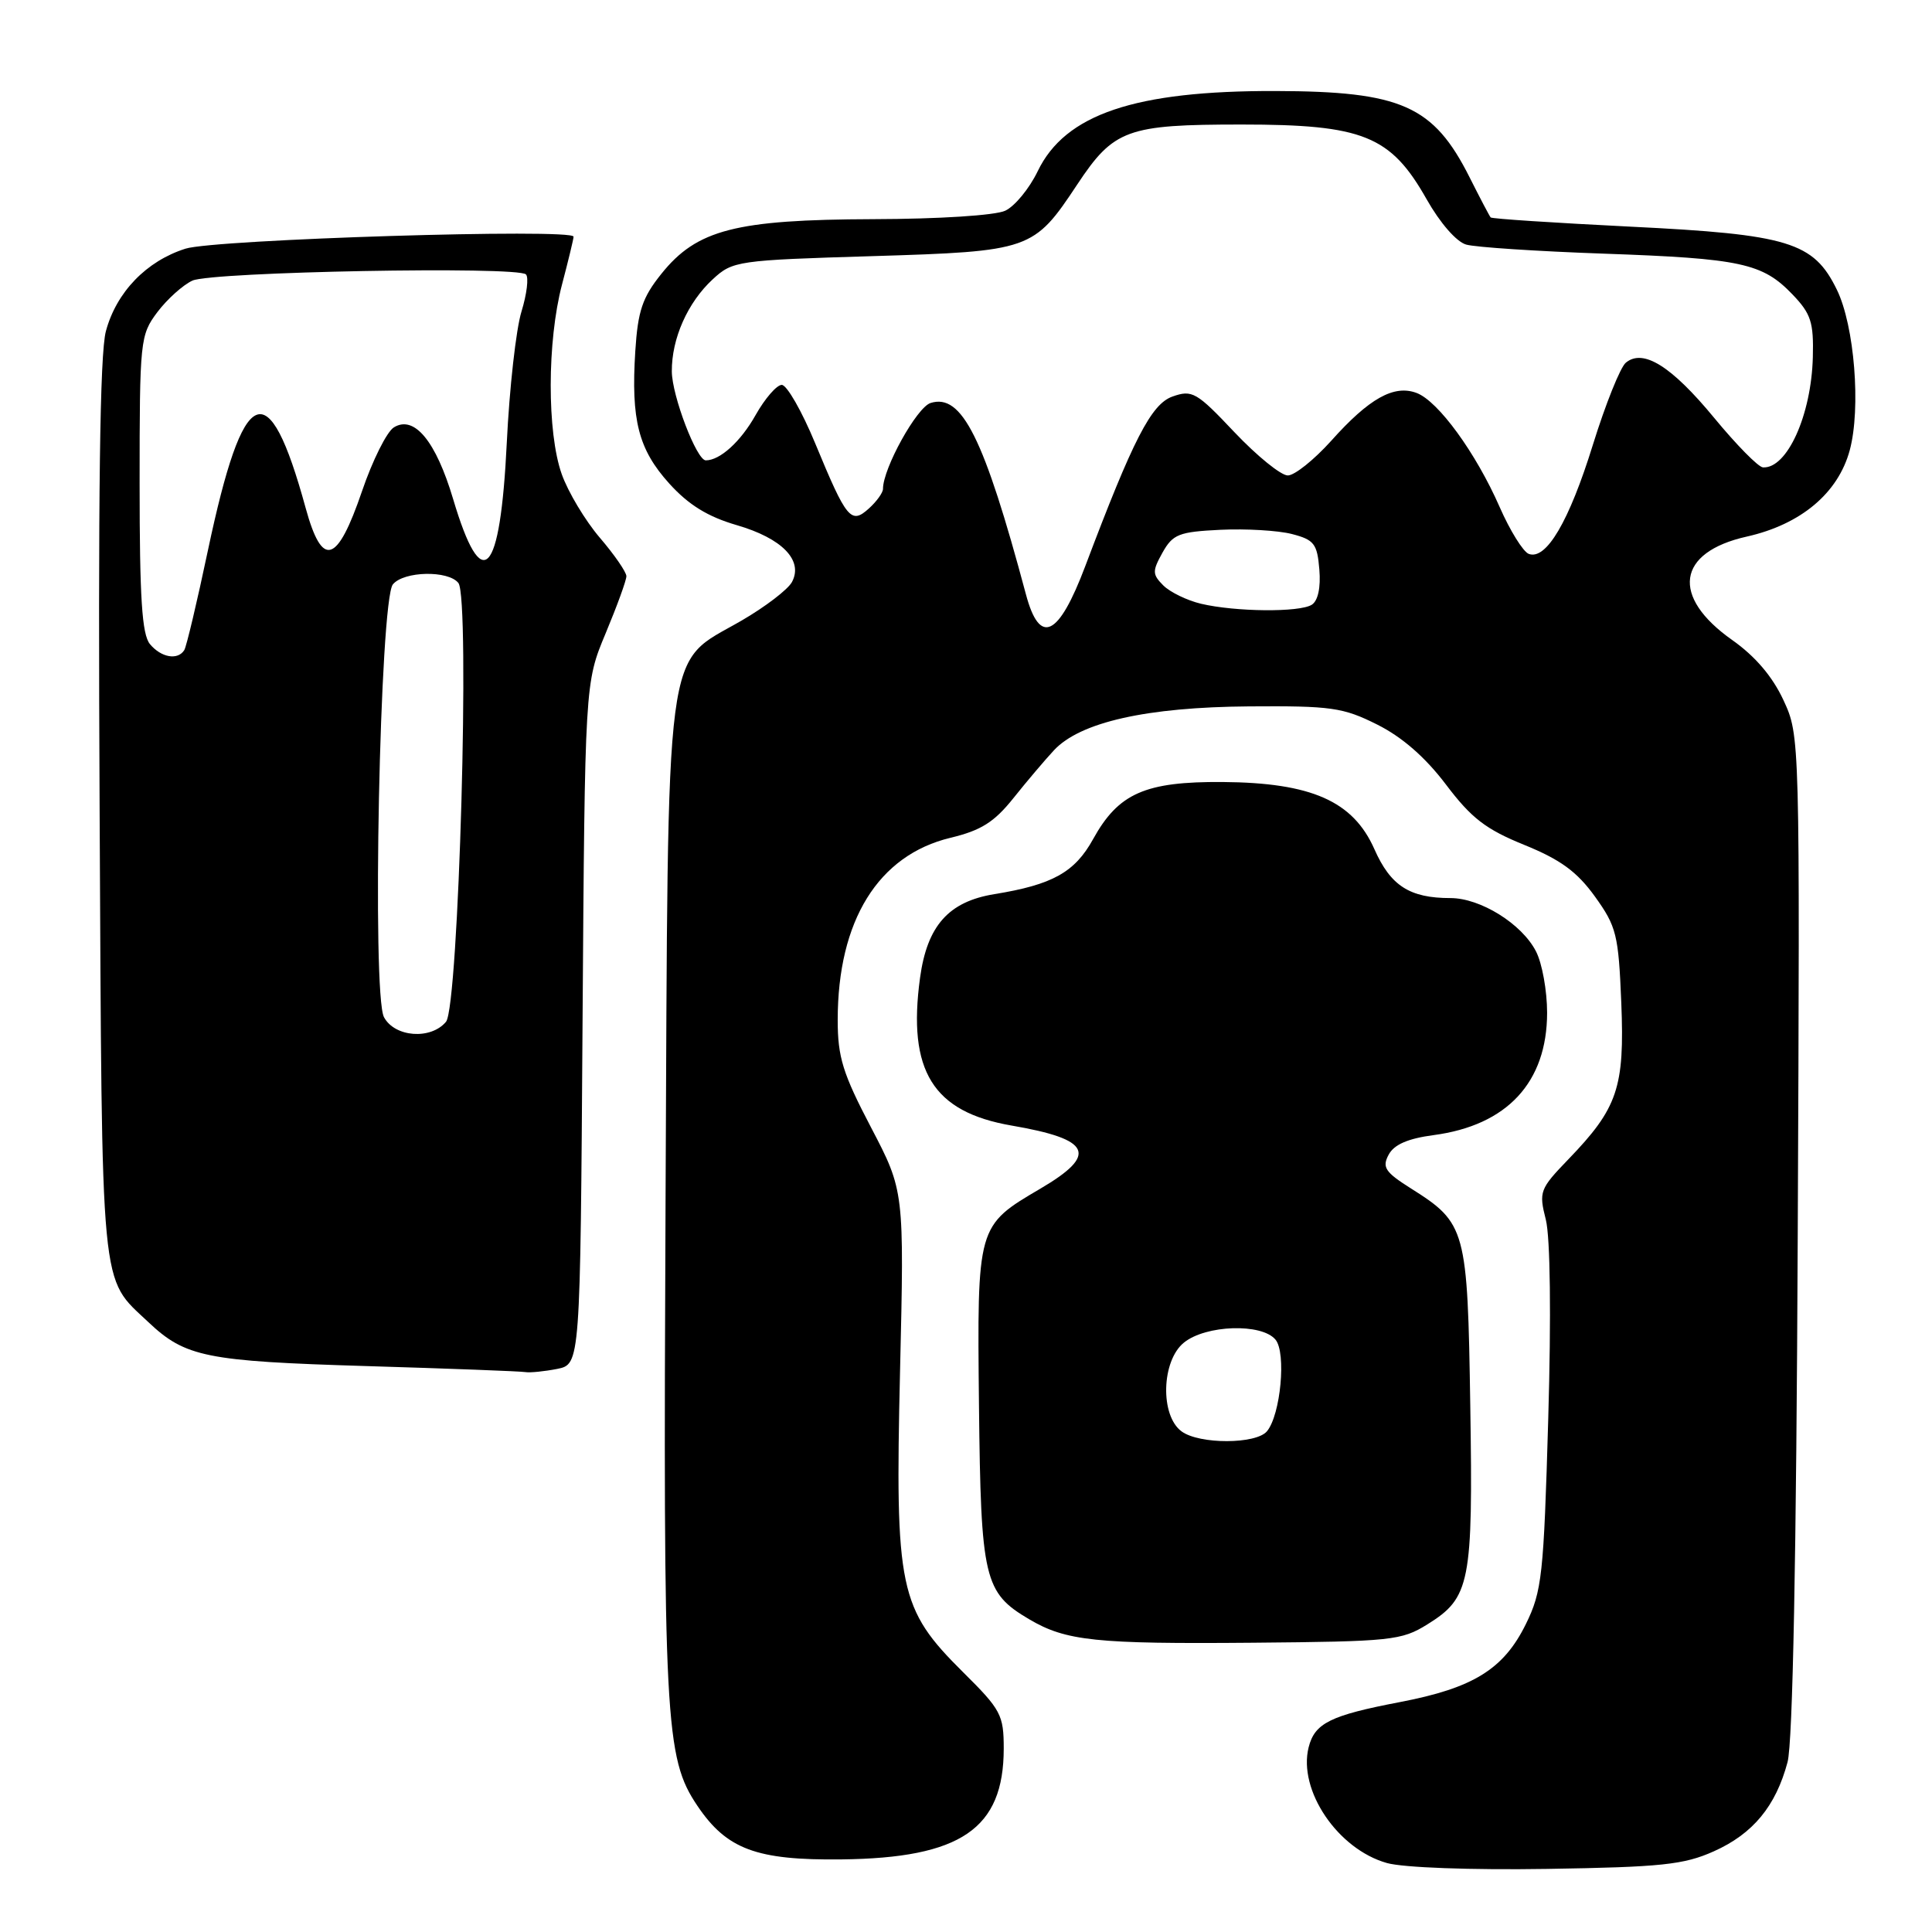 <?xml version="1.0" encoding="UTF-8" standalone="no"?>
<!DOCTYPE svg PUBLIC "-//W3C//DTD SVG 1.1//EN" "http://www.w3.org/Graphics/SVG/1.1/DTD/svg11.dtd" >
<svg xmlns="http://www.w3.org/2000/svg" xmlns:xlink="http://www.w3.org/1999/xlink" version="1.1" viewBox="0 0 256 256">
 <g >
 <path fill="currentColor"
d=" M 227.09 245.31 C 232.28 242.99 235.30 239.33 236.86 233.49 C 237.55 230.91 238.03 206.24 238.21 163.50 C 238.50 97.50 238.50 97.50 236.32 92.78 C 234.87 89.65 232.58 86.96 229.53 84.81 C 221.36 79.05 222.18 73.17 231.46 71.10 C 238.62 69.49 243.56 65.35 245.10 59.66 C 246.60 54.09 245.73 43.16 243.39 38.38 C 240.31 32.07 237.02 31.06 215.99 30.03 C 205.98 29.53 197.67 28.99 197.52 28.81 C 197.37 28.64 196.11 26.25 194.73 23.50 C 189.95 14.00 185.69 12.10 169.00 12.06 C 150.38 12.01 141.14 15.13 137.50 22.69 C 136.40 24.97 134.47 27.33 133.20 27.92 C 131.89 28.54 124.41 29.02 115.70 29.04 C 97.47 29.10 92.33 30.42 87.63 36.29 C 85.12 39.42 84.52 41.19 84.18 46.52 C 83.60 55.66 84.59 59.54 88.68 64.07 C 91.24 66.90 93.77 68.46 97.61 69.58 C 103.64 71.33 106.47 74.25 104.94 77.12 C 104.40 78.12 101.39 80.42 98.23 82.25 C 87.90 88.24 88.55 83.25 88.19 159.00 C 87.87 228.22 88.11 232.90 92.41 239.28 C 96.30 245.05 100.24 246.51 111.50 246.38 C 127.32 246.20 132.99 242.33 133.00 231.71 C 133.00 227.24 132.64 226.55 127.62 221.58 C 119.12 213.14 118.59 210.62 119.26 181.70 C 119.82 157.81 119.82 157.81 115.41 149.38 C 111.67 142.24 111.00 140.07 111.00 135.16 C 111.00 121.98 116.37 113.31 125.95 111.01 C 129.99 110.04 131.74 108.94 134.28 105.76 C 136.05 103.54 138.47 100.69 139.65 99.42 C 143.13 95.68 151.94 93.70 165.50 93.60 C 176.39 93.52 177.96 93.74 182.49 96.01 C 185.79 97.66 188.87 100.35 191.60 103.96 C 194.97 108.42 196.88 109.89 201.99 111.96 C 206.78 113.91 208.96 115.50 211.34 118.80 C 214.20 122.78 214.46 123.85 214.83 132.89 C 215.28 144.11 214.36 146.83 207.82 153.61 C 204.02 157.55 203.89 157.90 204.83 161.61 C 205.42 163.97 205.55 174.33 205.15 188.00 C 204.55 208.78 204.32 210.86 202.18 215.21 C 199.24 221.18 195.22 223.67 185.52 225.53 C 176.27 227.30 174.21 228.32 173.40 231.53 C 171.98 237.22 177.25 245.02 183.77 246.86 C 185.93 247.47 194.88 247.80 205.00 247.64 C 220.13 247.40 223.12 247.09 227.09 245.31 Z  M 189.13 215.24 C 194.81 211.71 195.19 209.79 194.82 186.32 C 194.46 162.82 194.26 162.08 186.95 157.47 C 183.53 155.31 183.11 154.67 184.00 153.01 C 184.71 151.66 186.56 150.86 189.95 150.41 C 199.70 149.12 204.99 143.42 205.00 134.20 C 205.00 131.29 204.34 127.62 203.52 126.05 C 201.65 122.41 196.16 119.00 192.20 119.00 C 186.79 119.00 184.26 117.38 182.11 112.51 C 179.29 106.15 173.78 103.71 162.00 103.62 C 151.73 103.55 148.20 105.11 144.84 111.19 C 142.41 115.59 139.46 117.23 131.75 118.48 C 125.69 119.47 122.85 122.67 121.91 129.57 C 120.23 141.90 123.61 147.34 134.03 149.14 C 144.63 150.96 145.55 152.98 137.86 157.50 C 129.45 162.44 129.47 162.38 129.72 186.27 C 129.97 209.26 130.39 211.03 136.37 214.56 C 141.25 217.44 145.19 217.85 166.00 217.67 C 184.35 217.51 185.71 217.37 189.13 215.24 Z  M 73.82 181.39 C 76.89 180.77 76.89 180.77 77.19 135.64 C 77.50 90.50 77.50 90.50 80.25 83.92 C 81.76 80.30 83.00 76.90 83.00 76.35 C 83.00 75.81 81.42 73.51 79.48 71.25 C 77.54 68.98 75.27 65.19 74.43 62.82 C 72.47 57.30 72.49 45.22 74.47 37.70 C 75.31 34.51 76.00 31.66 76.00 31.36 C 76.00 30.24 28.50 31.71 24.58 32.95 C 19.40 34.59 15.42 38.71 14.03 43.89 C 13.23 46.86 12.99 65.48 13.20 107.30 C 13.53 172.31 13.22 169.10 19.66 175.19 C 24.56 179.82 27.30 180.37 48.50 181.01 C 59.50 181.34 69.01 181.70 69.62 181.81 C 70.24 181.91 72.13 181.72 73.82 181.39 Z  M 135.94 78.75 C 130.38 57.97 127.45 52.09 123.30 53.40 C 121.47 53.99 117.00 62.06 117.00 64.78 C 117.00 65.28 116.16 66.45 115.14 67.37 C 112.76 69.52 112.19 68.83 108.02 58.75 C 106.26 54.49 104.26 51.00 103.59 51.00 C 102.92 51.00 101.36 52.80 100.12 55.00 C 98.15 58.51 95.41 61.00 93.52 61.00 C 92.31 61.00 89.04 52.44 89.02 49.22 C 88.99 44.86 91.12 40.07 94.45 37.00 C 97.08 34.57 97.69 34.48 115.59 33.94 C 136.57 33.30 136.97 33.15 142.73 24.46 C 147.58 17.14 149.33 16.50 164.50 16.50 C 180.63 16.50 184.27 17.97 189.04 26.41 C 190.81 29.54 192.99 32.05 194.28 32.41 C 195.50 32.76 203.70 33.30 212.50 33.61 C 230.69 34.25 233.54 34.87 237.51 39.01 C 239.97 41.57 240.33 42.71 240.21 47.33 C 240.01 55.03 236.79 62.13 233.60 61.93 C 232.99 61.90 230.08 58.94 227.13 55.36 C 221.47 48.50 217.72 46.16 215.43 48.06 C 214.70 48.66 212.74 53.55 211.07 58.92 C 207.91 69.12 204.87 74.27 202.56 73.39 C 201.82 73.10 200.08 70.31 198.71 67.18 C 195.56 60.00 190.57 53.15 187.71 52.07 C 184.71 50.94 181.42 52.78 176.39 58.41 C 174.12 60.93 171.54 63.00 170.64 63.00 C 169.73 63.00 166.56 60.42 163.58 57.28 C 158.56 51.96 157.97 51.62 155.37 52.54 C 152.55 53.53 150.15 58.20 143.81 75.00 C 140.26 84.41 137.77 85.60 135.94 78.75 Z  M 159.14 80.00 C 157.29 79.56 155.05 78.47 154.15 77.58 C 152.68 76.10 152.67 75.69 154.04 73.22 C 155.41 70.78 156.21 70.47 161.72 70.20 C 165.10 70.04 169.36 70.29 171.18 70.76 C 174.13 71.52 174.54 72.05 174.82 75.46 C 175.02 77.85 174.64 79.61 173.82 80.13 C 172.20 81.16 163.71 81.08 159.14 80.00 Z  M 156.57 189.67 C 153.70 187.58 153.89 180.31 156.88 177.90 C 159.78 175.55 167.19 175.31 169.01 177.51 C 170.46 179.25 169.69 187.47 167.88 189.65 C 166.44 191.38 158.93 191.40 156.57 189.67 Z  M 50.88 134.78 C 49.26 131.75 50.33 79.51 52.06 77.43 C 53.52 75.67 59.40 75.55 60.74 77.25 C 62.31 79.25 60.78 133.36 59.10 135.39 C 57.09 137.80 52.31 137.45 50.88 134.78 Z  M 19.87 85.35 C 18.81 84.07 18.50 79.24 18.50 64.10 C 18.50 45.07 18.57 44.41 20.85 41.36 C 22.15 39.64 24.24 37.76 25.50 37.18 C 28.08 36.01 68.59 35.25 69.69 36.36 C 70.08 36.75 69.81 38.96 69.10 41.28 C 68.38 43.60 67.50 51.44 67.15 58.70 C 66.28 76.48 63.87 78.99 60.04 66.12 C 57.75 58.43 54.88 54.97 52.19 56.63 C 51.26 57.20 49.36 61.00 47.97 65.08 C 44.67 74.74 42.70 75.34 40.50 67.31 C 35.55 49.24 32.26 50.67 27.55 72.93 C 26.12 79.72 24.71 85.66 24.42 86.14 C 23.56 87.52 21.36 87.14 19.87 85.35 Z "/>
</g>
</svg>